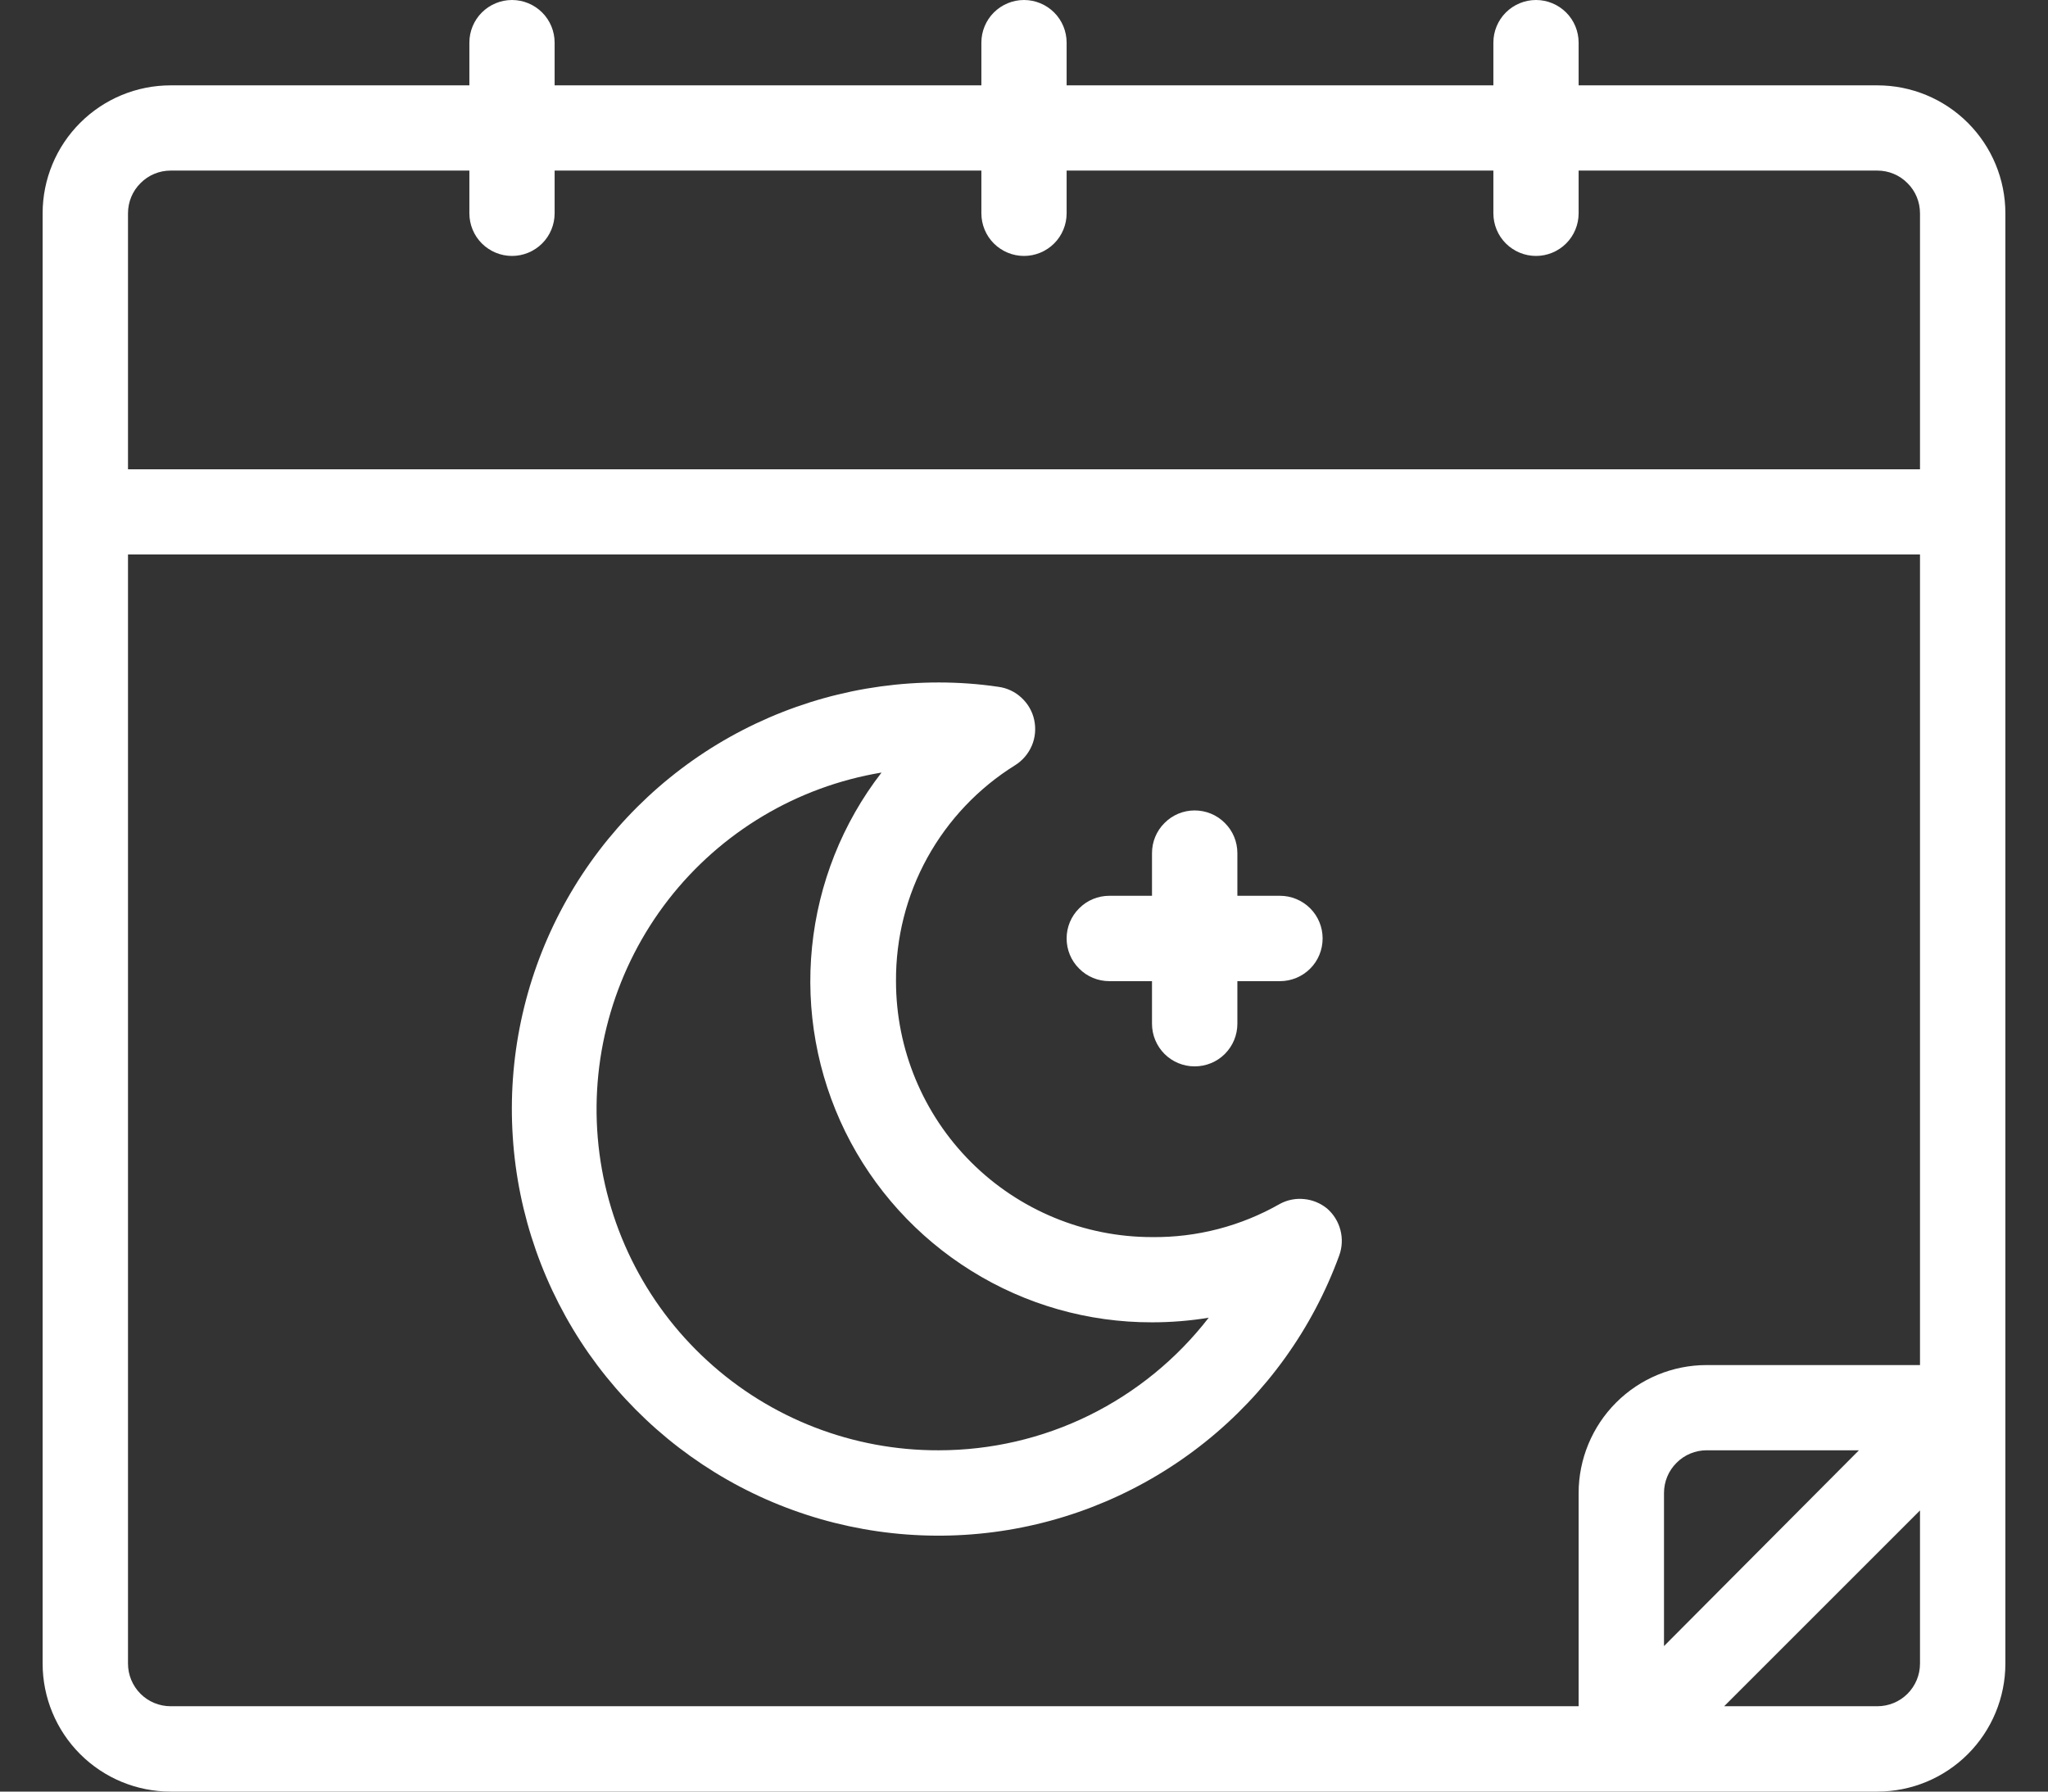 <svg width="16" height="14" viewBox="0 0 16 14" fill="none" xmlns="http://www.w3.org/2000/svg">
<rect x="0" y="0" width="16" height="14" fill="#333333" stroke="none"/>
<path d="M14.667 0.667H12.333V0.333C12.333 0.245 12.298 0.16 12.236 0.098C12.173 0.035 12.088 0 12 0C11.912 0 11.827 0.035 11.764 0.098C11.702 0.16 11.667 0.245 11.667 0.333V0.667H8.333V0.333C8.333 0.245 8.298 0.16 8.236 0.098C8.173 0.035 8.088 0 8 0C7.912 0 7.827 0.035 7.764 0.098C7.702 0.16 7.667 0.245 7.667 0.333V0.667H4.333V0.333C4.333 0.245 4.298 0.16 4.236 0.098C4.173 0.035 4.088 0 4 0C3.912 0 3.827 0.035 3.764 0.098C3.702 0.16 3.667 0.245 3.667 0.333V0.667H1.333C1.068 0.667 0.814 0.772 0.626 0.96C0.439 1.147 0.333 1.401 0.333 1.667V13C0.333 13.265 0.439 13.52 0.626 13.707C0.814 13.895 1.068 14 1.333 14H14.667C14.932 14 15.186 13.895 15.374 13.707C15.561 13.52 15.667 13.265 15.667 13V1.667C15.667 1.401 15.561 1.147 15.374 0.96C15.186 0.772 14.932 0.667 14.667 0.667ZM1.333 1.333H3.667V1.667C3.667 1.755 3.702 1.84 3.764 1.902C3.827 1.965 3.912 2 4 2C4.088 2 4.173 1.965 4.236 1.902C4.298 1.84 4.333 1.755 4.333 1.667V1.333H7.667V1.667C7.667 1.755 7.702 1.84 7.764 1.902C7.827 1.965 7.912 2 8 2C8.088 2 8.173 1.965 8.236 1.902C8.298 1.84 8.333 1.755 8.333 1.667V1.333H11.667V1.667C11.667 1.755 11.702 1.84 11.764 1.902C11.827 1.965 11.912 2 12 2C12.088 2 12.173 1.965 12.236 1.902C12.298 1.84 12.333 1.755 12.333 1.667V1.333H14.667C14.755 1.333 14.84 1.368 14.902 1.431C14.965 1.493 15 1.578 15 1.667V3.667H1V1.667C1 1.578 1.035 1.493 1.098 1.431C1.16 1.368 1.245 1.333 1.333 1.333ZM1 13V4.333H15V10.667H13.333C13.068 10.667 12.814 10.772 12.626 10.96C12.439 11.147 12.333 11.402 12.333 11.667V13.333H1.333C1.245 13.333 1.16 13.298 1.098 13.236C1.035 13.173 1 13.088 1 13ZM14.523 11.333L13 12.863V11.667C13 11.578 13.035 11.493 13.098 11.431C13.16 11.368 13.245 11.333 13.333 11.333H14.523ZM14.667 13.333H13.47L15 11.803V13C15 13.088 14.965 13.173 14.902 13.236C14.84 13.298 14.755 13.333 14.667 13.333Z" fill="white"/>
<path d="M10.367 9.443C10.316 9.402 10.254 9.376 10.189 9.37C10.124 9.363 10.058 9.376 10 9.407C9.696 9.581 9.351 9.671 9 9.667C8.47 9.667 7.961 9.456 7.586 9.081C7.211 8.706 7 8.197 7 7.667C6.998 7.329 7.082 6.997 7.245 6.702C7.408 6.407 7.644 6.158 7.93 5.98C7.988 5.944 8.034 5.89 8.061 5.827C8.088 5.764 8.094 5.694 8.08 5.627C8.066 5.56 8.031 5.499 7.981 5.453C7.931 5.406 7.868 5.376 7.8 5.367C7.646 5.344 7.489 5.333 7.333 5.333C6.724 5.333 6.126 5.5 5.604 5.816C5.083 6.132 4.658 6.585 4.376 7.126C4.094 7.667 3.966 8.274 4.006 8.883C4.045 9.491 4.251 10.077 4.6 10.577C4.95 11.076 5.429 11.471 5.987 11.717C6.545 11.963 7.16 12.051 7.764 11.972C8.369 11.893 8.94 11.649 9.416 11.268C9.892 10.887 10.254 10.383 10.463 9.81C10.486 9.746 10.489 9.677 10.472 9.612C10.455 9.546 10.418 9.487 10.367 9.443ZM7.333 11.333C6.664 11.335 6.018 11.085 5.525 10.632C5.031 10.179 4.726 9.558 4.67 8.891C4.614 8.224 4.811 7.56 5.221 7.031C5.632 6.502 6.226 6.147 6.887 6.037C6.582 6.431 6.394 6.904 6.344 7.4C6.294 7.896 6.384 8.396 6.604 8.844C6.824 9.291 7.166 9.668 7.589 9.931C8.012 10.195 8.501 10.334 9 10.333C9.149 10.333 9.297 10.321 9.443 10.297C9.194 10.619 8.874 10.88 8.509 11.06C8.143 11.24 7.741 11.333 7.333 11.333Z" fill="white"/>
<path d="M8.667 7.667H9V8C9 8.088 9.035 8.173 9.098 8.236C9.16 8.298 9.245 8.333 9.333 8.333C9.422 8.333 9.507 8.298 9.569 8.236C9.632 8.173 9.667 8.088 9.667 8V7.667H10C10.088 7.667 10.173 7.632 10.236 7.569C10.298 7.507 10.333 7.422 10.333 7.333C10.333 7.245 10.298 7.16 10.236 7.098C10.173 7.035 10.088 7 10 7H9.667V6.667C9.667 6.578 9.632 6.493 9.569 6.431C9.507 6.368 9.422 6.333 9.333 6.333C9.245 6.333 9.16 6.368 9.098 6.431C9.035 6.493 9 6.578 9 6.667V7H8.667C8.578 7 8.493 7.035 8.431 7.098C8.368 7.16 8.333 7.245 8.333 7.333C8.333 7.422 8.368 7.507 8.431 7.569C8.493 7.632 8.578 7.667 8.667 7.667Z" fill="white"/>
</svg>
